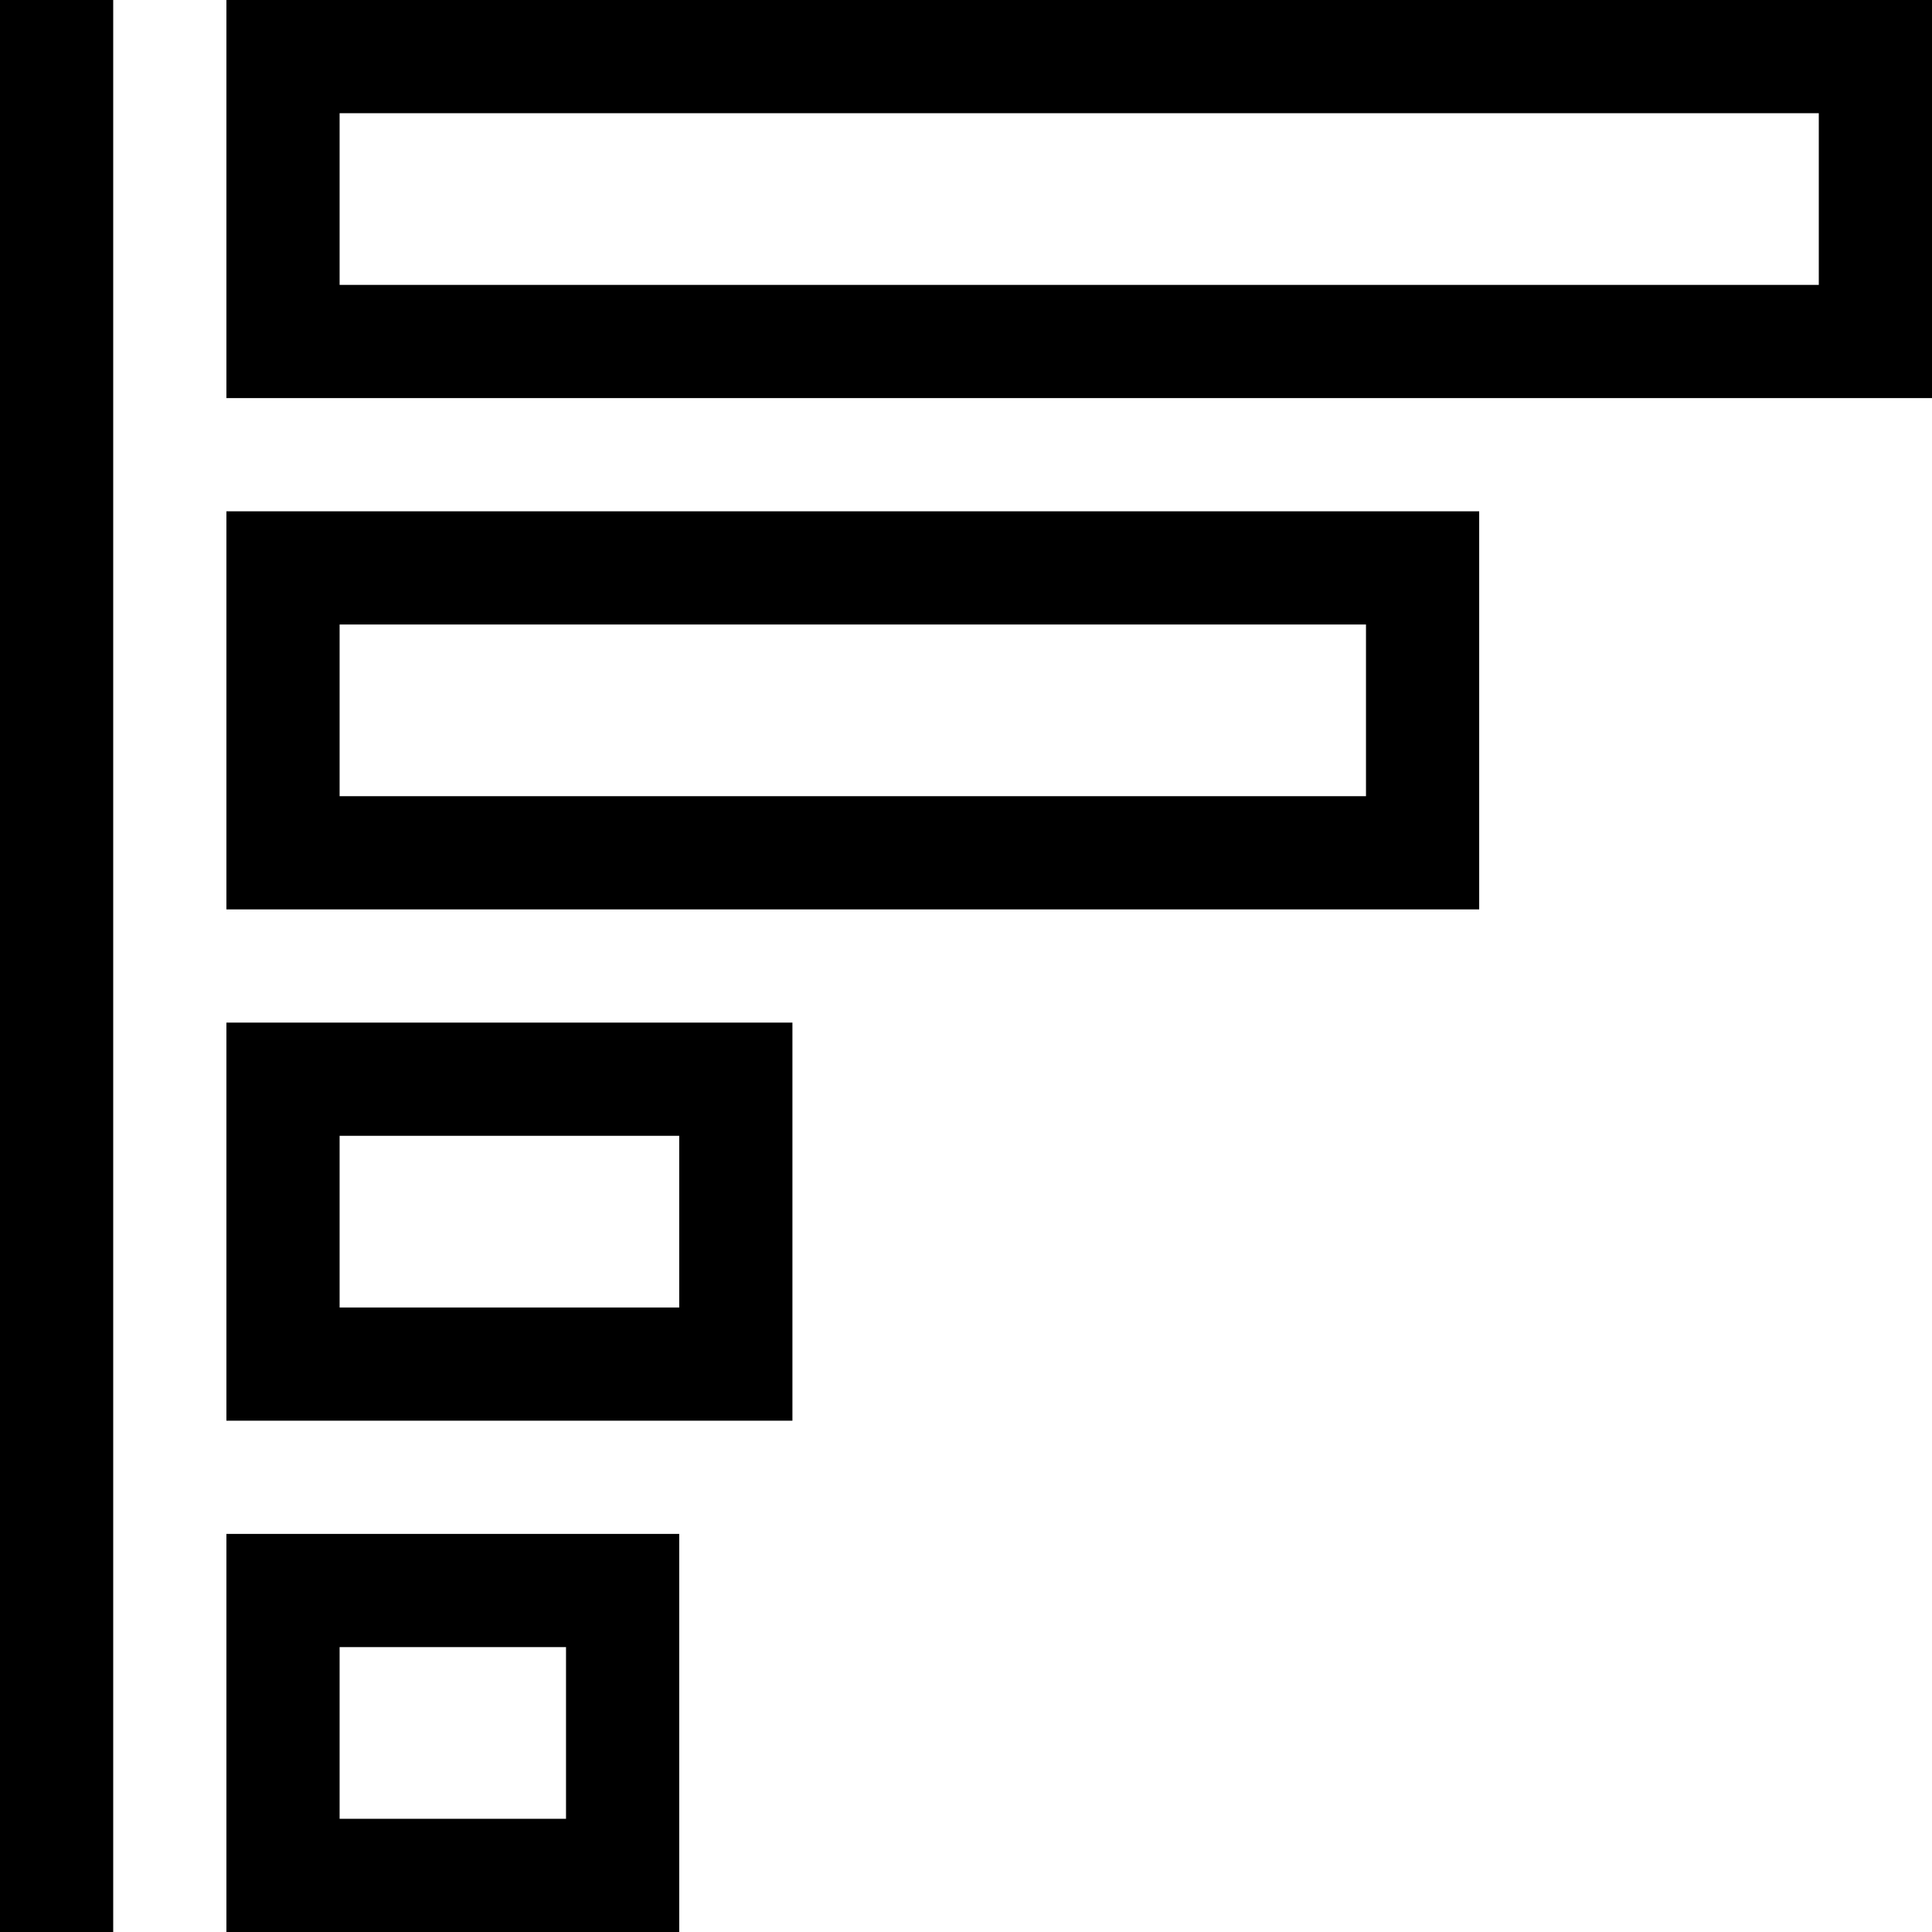 <svg id="Capa_1" enable-background="new 0 0 512 512" height="512" viewBox="0 0 512 512" width="512" xmlns="http://www.w3.org/2000/svg"><g><path d="m60 376.5h150v-105.5h-150zm30-75.5h90v45.5h-90z"/><path d="m60 512h120v-105.5h-120zm30-75.5h60v45.5h-60z"/><path d="m60 0v105.5h452v-105.5zm422 75.5h-392v-45.5h392z"/><path d="m0 0h30v512h-30z"/><path d="m60 241h332v-105.5h-332zm30-75.5h272v45.5h-272z"/></g></svg>